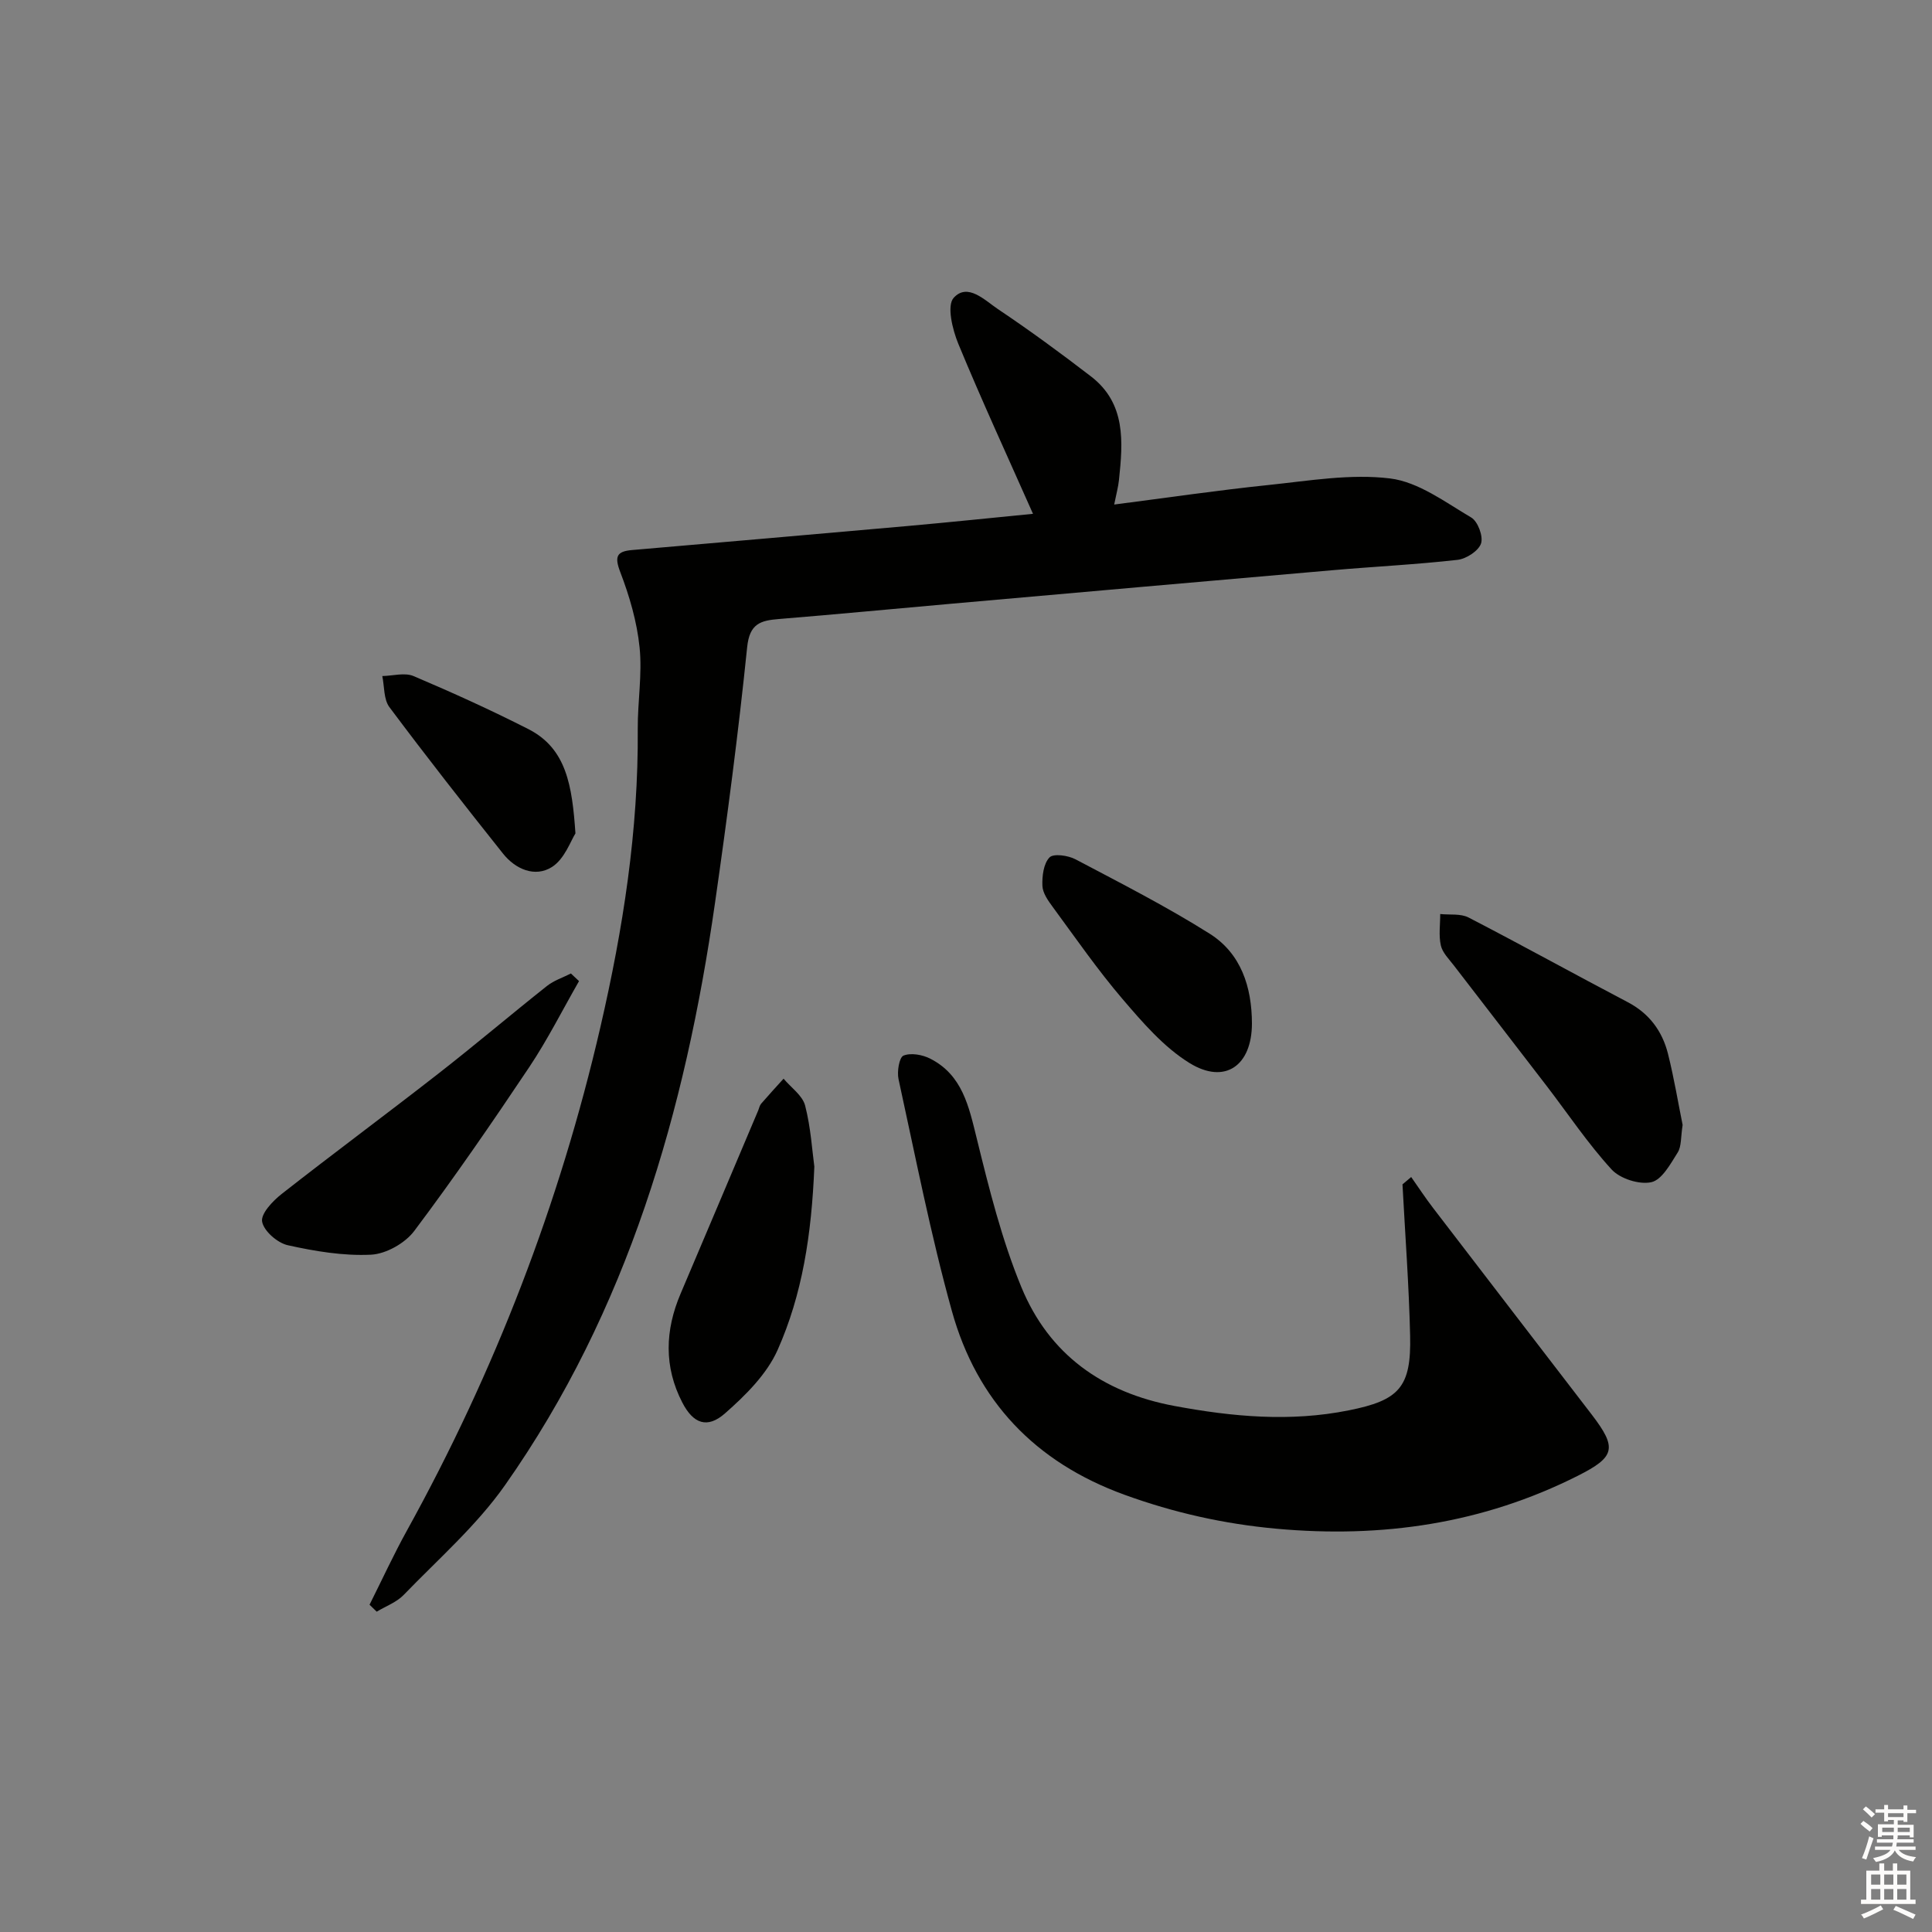 <svg enable-background="new 0 0 400 400" viewBox="0 0 400 400" xmlns="http://www.w3.org/2000/svg"><rect x="0" y="0" width="400" height="400" fill="#808080" stroke="none"/><g fill="#010100"><path d="m76.51 332.24c2.58-5.14 4.98-10.37 7.76-15.39 18.17-32.89 31.58-67.59 40.04-104.22 4.69-20.3 7.89-40.75 7.73-61.66-.04-5.65.95-11.36.38-16.92-.54-5.31-2.09-10.63-4.01-15.63-1.24-3.25-.69-4.27 2.46-4.54 19.03-1.65 38.07-3.28 57.1-4.98 8.72-.78 17.44-1.69 25.9-2.52-5.28-11.91-10.62-23.47-15.47-35.22-1.21-2.94-2.41-7.9-.95-9.5 2.89-3.18 6.43.51 9.15 2.33 6.58 4.41 12.99 9.11 19.27 13.94 7.28 5.6 6.63 13.56 5.8 21.45-.15 1.45-.55 2.87-.99 5.08 11.03-1.42 21.49-2.96 32-4.05 8.37-.87 16.94-2.36 25.14-1.35 5.87.73 11.41 4.92 16.79 8.09 1.36.8 2.52 3.92 2.02 5.38-.53 1.54-3.05 3.17-4.85 3.38-8.58.97-17.22 1.39-25.82 2.14-26.31 2.28-52.61 4.61-78.92 6.94-11.92 1.05-23.83 2.2-35.76 3.17-3.81.31-6.09.93-6.59 5.84-1.81 17.65-4.12 35.26-6.64 52.83-6.18 43.2-18.06 84.49-43.5 120.67-5.88 8.36-13.81 15.29-20.97 22.71-1.48 1.53-3.71 2.34-5.59 3.47-.49-.49-.99-.97-1.48-1.44z"/><path d="m292.17 243.69c1.51 2.14 2.94 4.33 4.53 6.4 10.93 14.27 21.89 28.51 32.84 42.77 5.33 6.95 4.87 8.78-2.86 12.68-19.72 9.94-40.58 12.96-62.45 10.96-10.83-.99-21.19-3.31-31.43-7.03-18.49-6.72-30.55-19.42-35.73-38.06-4.39-15.8-7.53-31.95-11.04-47.99-.34-1.56.14-4.5 1.03-4.87 1.53-.62 3.92-.19 5.53.63 6.67 3.4 7.99 9.87 9.63 16.5 2.56 10.42 5.18 20.97 9.26 30.85 5.72 13.86 16.75 21.78 31.68 24.56 12.03 2.24 23.96 3.34 36.08.91 10.42-2.08 12.97-4.73 12.71-15.48-.24-10.44-1.03-20.87-1.58-31.31.59-.51 1.19-1.02 1.8-1.52z"/><path d="m348.37 232.91c-.4 2.51-.22 4.42-1.02 5.7-1.49 2.36-3.26 5.66-5.46 6.15-2.49.55-6.47-.72-8.23-2.64-4.92-5.37-9.01-11.51-13.46-17.31-6.38-8.32-12.81-16.61-19.2-24.93-1.01-1.32-2.35-2.63-2.69-4.14-.47-2.07-.12-4.33-.13-6.5 1.97.21 4.23-.13 5.87.72 11.05 5.71 21.94 11.75 32.96 17.53 4.46 2.34 7.13 5.98 8.32 10.65 1.28 5.11 2.14 10.34 3.04 14.77z"/><path d="m119.88 203.13c-3.42 5.96-6.51 12.13-10.32 17.83-7.67 11.47-15.5 22.85-23.79 33.89-1.9 2.54-5.84 4.76-8.95 4.92-5.72.28-11.6-.71-17.24-1.96-2.14-.48-4.96-2.93-5.31-4.88-.3-1.64 2.19-4.28 4.03-5.72 10.72-8.41 21.68-16.52 32.42-24.9 7.61-5.93 14.97-12.19 22.53-18.18 1.43-1.14 3.29-1.73 4.95-2.58.56.52 1.12 1.05 1.68 1.58z"/><path d="m168.6 241.53c-.57 14.18-2.52 26.55-7.61 37.98-2.24 5.02-6.64 9.38-10.88 13.11-3.68 3.24-6.59 2.13-8.84-2.23-3.84-7.41-3.59-14.97-.36-22.55 5.38-12.64 10.72-25.31 16.08-37.96.19-.46.28-1 .59-1.36 1.52-1.76 3.09-3.47 4.65-5.19 1.54 1.84 3.91 3.46 4.46 5.56 1.19 4.6 1.47 9.46 1.91 12.64z"/><path d="m259.2 211.9c-.01 8.72-5.57 12.72-12.92 8.19-5.33-3.29-9.71-8.39-13.87-13.25-5.18-6.06-9.74-12.66-14.47-19.09-.96-1.3-2.07-2.87-2.12-4.36-.08-2 .23-4.59 1.47-5.87.82-.85 3.85-.42 5.38.39 9.36 4.94 18.82 9.76 27.76 15.39 6.51 4.1 8.75 11.02 8.77 18.6z"/><path d="m119.14 172.55c-.95 1.45-2.22 5.27-4.86 6.95-3.5 2.22-7.56.48-10.16-2.8-7.96-10-15.85-20.06-23.5-30.3-1.2-1.61-1.02-4.26-1.47-6.43 2.17-.04 4.63-.77 6.46 0 8.04 3.41 16.01 7.03 23.8 10.99 7.87 4.02 9.05 11.68 9.73 21.59z"/></g><path d="m385.2 377.6.6-.6c.6.4 1.3.9 1.9 1.5l-.6.7c-.8-.6-1.4-1.1-1.9-1.6zm.3 7.1c.6-1.4 1.1-2.9 1.5-4.5.3.1.6.3.9.4-.5 1.4-1 2.9-1.5 4.4zm.2-10.1.6-.6c.7.5 1.3 1.1 1.9 1.6l-.7.7c-.6-.6-1.2-1.2-1.8-1.7zm8.4-.8h.8v.9h1.8v.7h-1.8v1.8h-.8v-.3h-1.2v.9h3.3v2.6h-.8v-.4h-2.5c0 .3 0 .6-.1.8h3.4v.7h-3.5c0 .3-.1.6-.1.8h4v.7h-3.5c.7.9 1.9 1.3 3.6 1.5-.2.2-.4.5-.6.9-1.9-.3-3.2-1.1-3.8-2.3-.5 1.1-1.8 2-3.9 2.4-.2-.3-.4-.5-.6-.8 1.9-.4 3.1-.9 3.6-1.7h-3.2v-.7h3.5c.1-.2.1-.5.2-.8h-3.3v-.7h3.4c0-.2 0-.5 0-.8h-2.4v.3h-.8v-2.6h3.3v-.9h-1.2v.3h-.8v-1.8h-1.8v-.7h1.8v-.9h.8v.9h3.2zm-4.4 5.5h2.4c0-.3 0-.6 0-.9h-2.4zm1.2-3.1h3.2v-.8h-3.2zm4.4 2.2h-2.4v.9h2.5v-.9z" fill="#fcfbfa"/><path d="m389.2 385.8h.9v1.5h1.8v-1.5h.9v1.5h2.7v6h1.1v.9h-11.3v-.9h1.1v-6h2.7v-1.5zm.2 8.7.5.8c-1.2.6-2.5 1.3-4 1.9-.2-.3-.3-.6-.6-.8 1.6-.6 3-1.3 4.1-1.9zm-2-4.3h1.9v-2.1h-1.9zm0 3.1h1.9v-2.2h-1.9zm2.7-3.1h1.9v-2.1h-1.9zm0 3.1h1.9v-2.2h-1.9zm2.4 1.3c1.4.6 2.7 1.2 4.1 1.8l-.5.9c-1.5-.7-2.8-1.4-4.1-1.9zm2.2-6.5h-1.9v2.1h1.9zm-1.9 5.2h1.9v-2.2h-1.9z" fill="#fcfbfa"/></svg>
